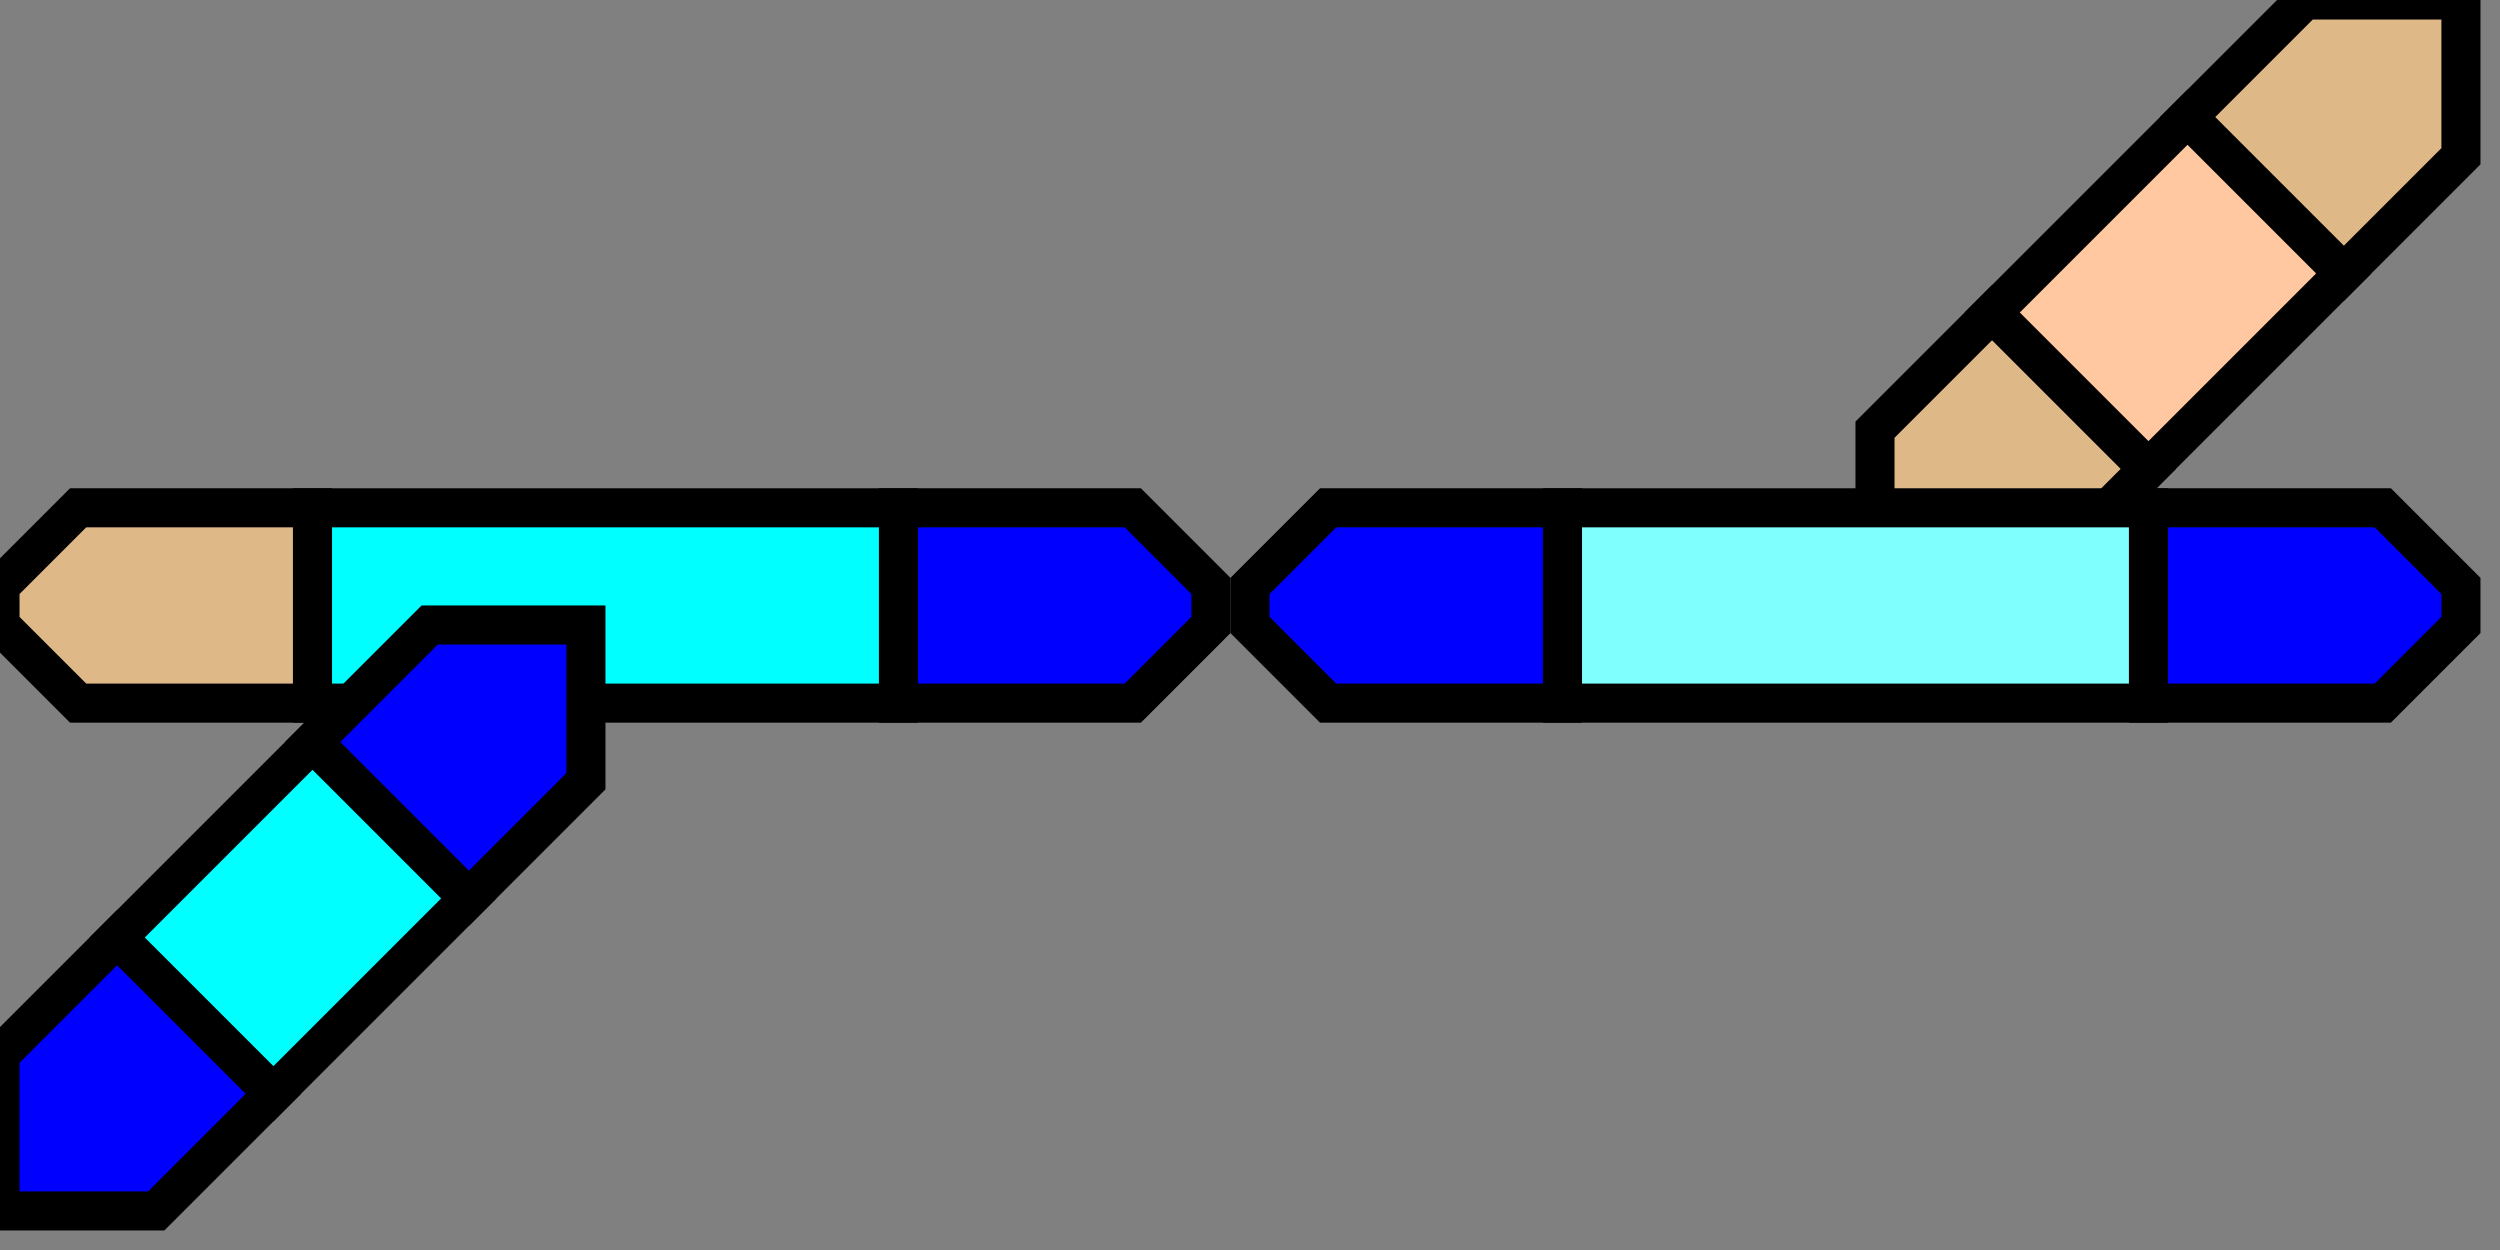 
<svg
     width="64"
   height="32">
    <rect width="100%" height="100%" fill="#808080" stroke="none"/>
    <g>
     
<!-- Abzweig oben rechts -->    <path
       d="M 63,0 L 63,4 L 60,7 L 56,3 L 59,0 L 63,0 z "
       id="path8520"
       style="fill:#deb887;stroke:#000000" />
    <path
       d="M 48,15 L 48,11 L 51,8 L 55,12 L 52,15 L 48,15 z "
       id="path8522"
       style="fill:#deb887;stroke:#000000" />
    <path
       d="M 51,8 L 56,3 L 60,7 L 55,12 L 51,8 z "
       id="path8524"
       style="fill:#ffc8a0;stroke:#000000" />
<!-- linke gerade -->    <path
       stroke="black"
       fill="rgb(222, 184, 135)"
       d="M 0,15 L 2,13 L 8,13 L 8,18 L 2,18 L 0,16 z "
       id="path8526" />
    <path
       stroke="black"
       fill="rgb(222, 184, 135)"
       d="M 23,13 L 29,13 L 31,15 L 31,16 L 29,18 L 23,18 z "
       id="path8528"
       style="fill:#0000ff;fill-opacity:1" />
    <path
       stroke="black"
       fill="rgb(255, 200, 160)"
       d="M 8,13 L 23,13 L 23,18 L 8,18 z "
       id="path8530"
       style="fill:#00ffff;fill-opacity:1" />
<!-- Abzweig unten links -->    <path
       d="M 0,31 L 4,31 L 7,28 L 3,24 L 0,27 L 0,31 z "
       id="path8532"
       style="fill:#0000ff;stroke:#000000" />
    <path
       d="M 15,16 L 15,20 L 12,23 L 8,19 L 11,16 L 15,16 z "
       id="path8534"
       style="fill:#0000ff;stroke:#000000" />
    <path
       d="M 8,19 L 12,23 L 7,28 L 3,24 L 8,19 z "
       id="path8536"
       style="fill:#00ffff;stroke:#000000" />
<!-- rechte gerade -->    <path
       stroke="black"
       fill="rgb(0, 0, 255)"
       d="M 32,15 L 34,13 L 40,13 L 40,18 L 34,18 L 32,16 z "
       id="path8538" />
    <path
       stroke="black"
       fill="rgb(0, 0, 255)"
       d="M 55,13 L 61,13 L 63,15 L 63,16 L 61,18 L 55,18 z "
       id="path8540" />
    <path
       stroke="black"
       fill="rgb(128,255,255)"
       d="M 40,13 L 55,13 L 55,18 L 40,18 z "
       id="path8542" />
  </g>
</svg>
